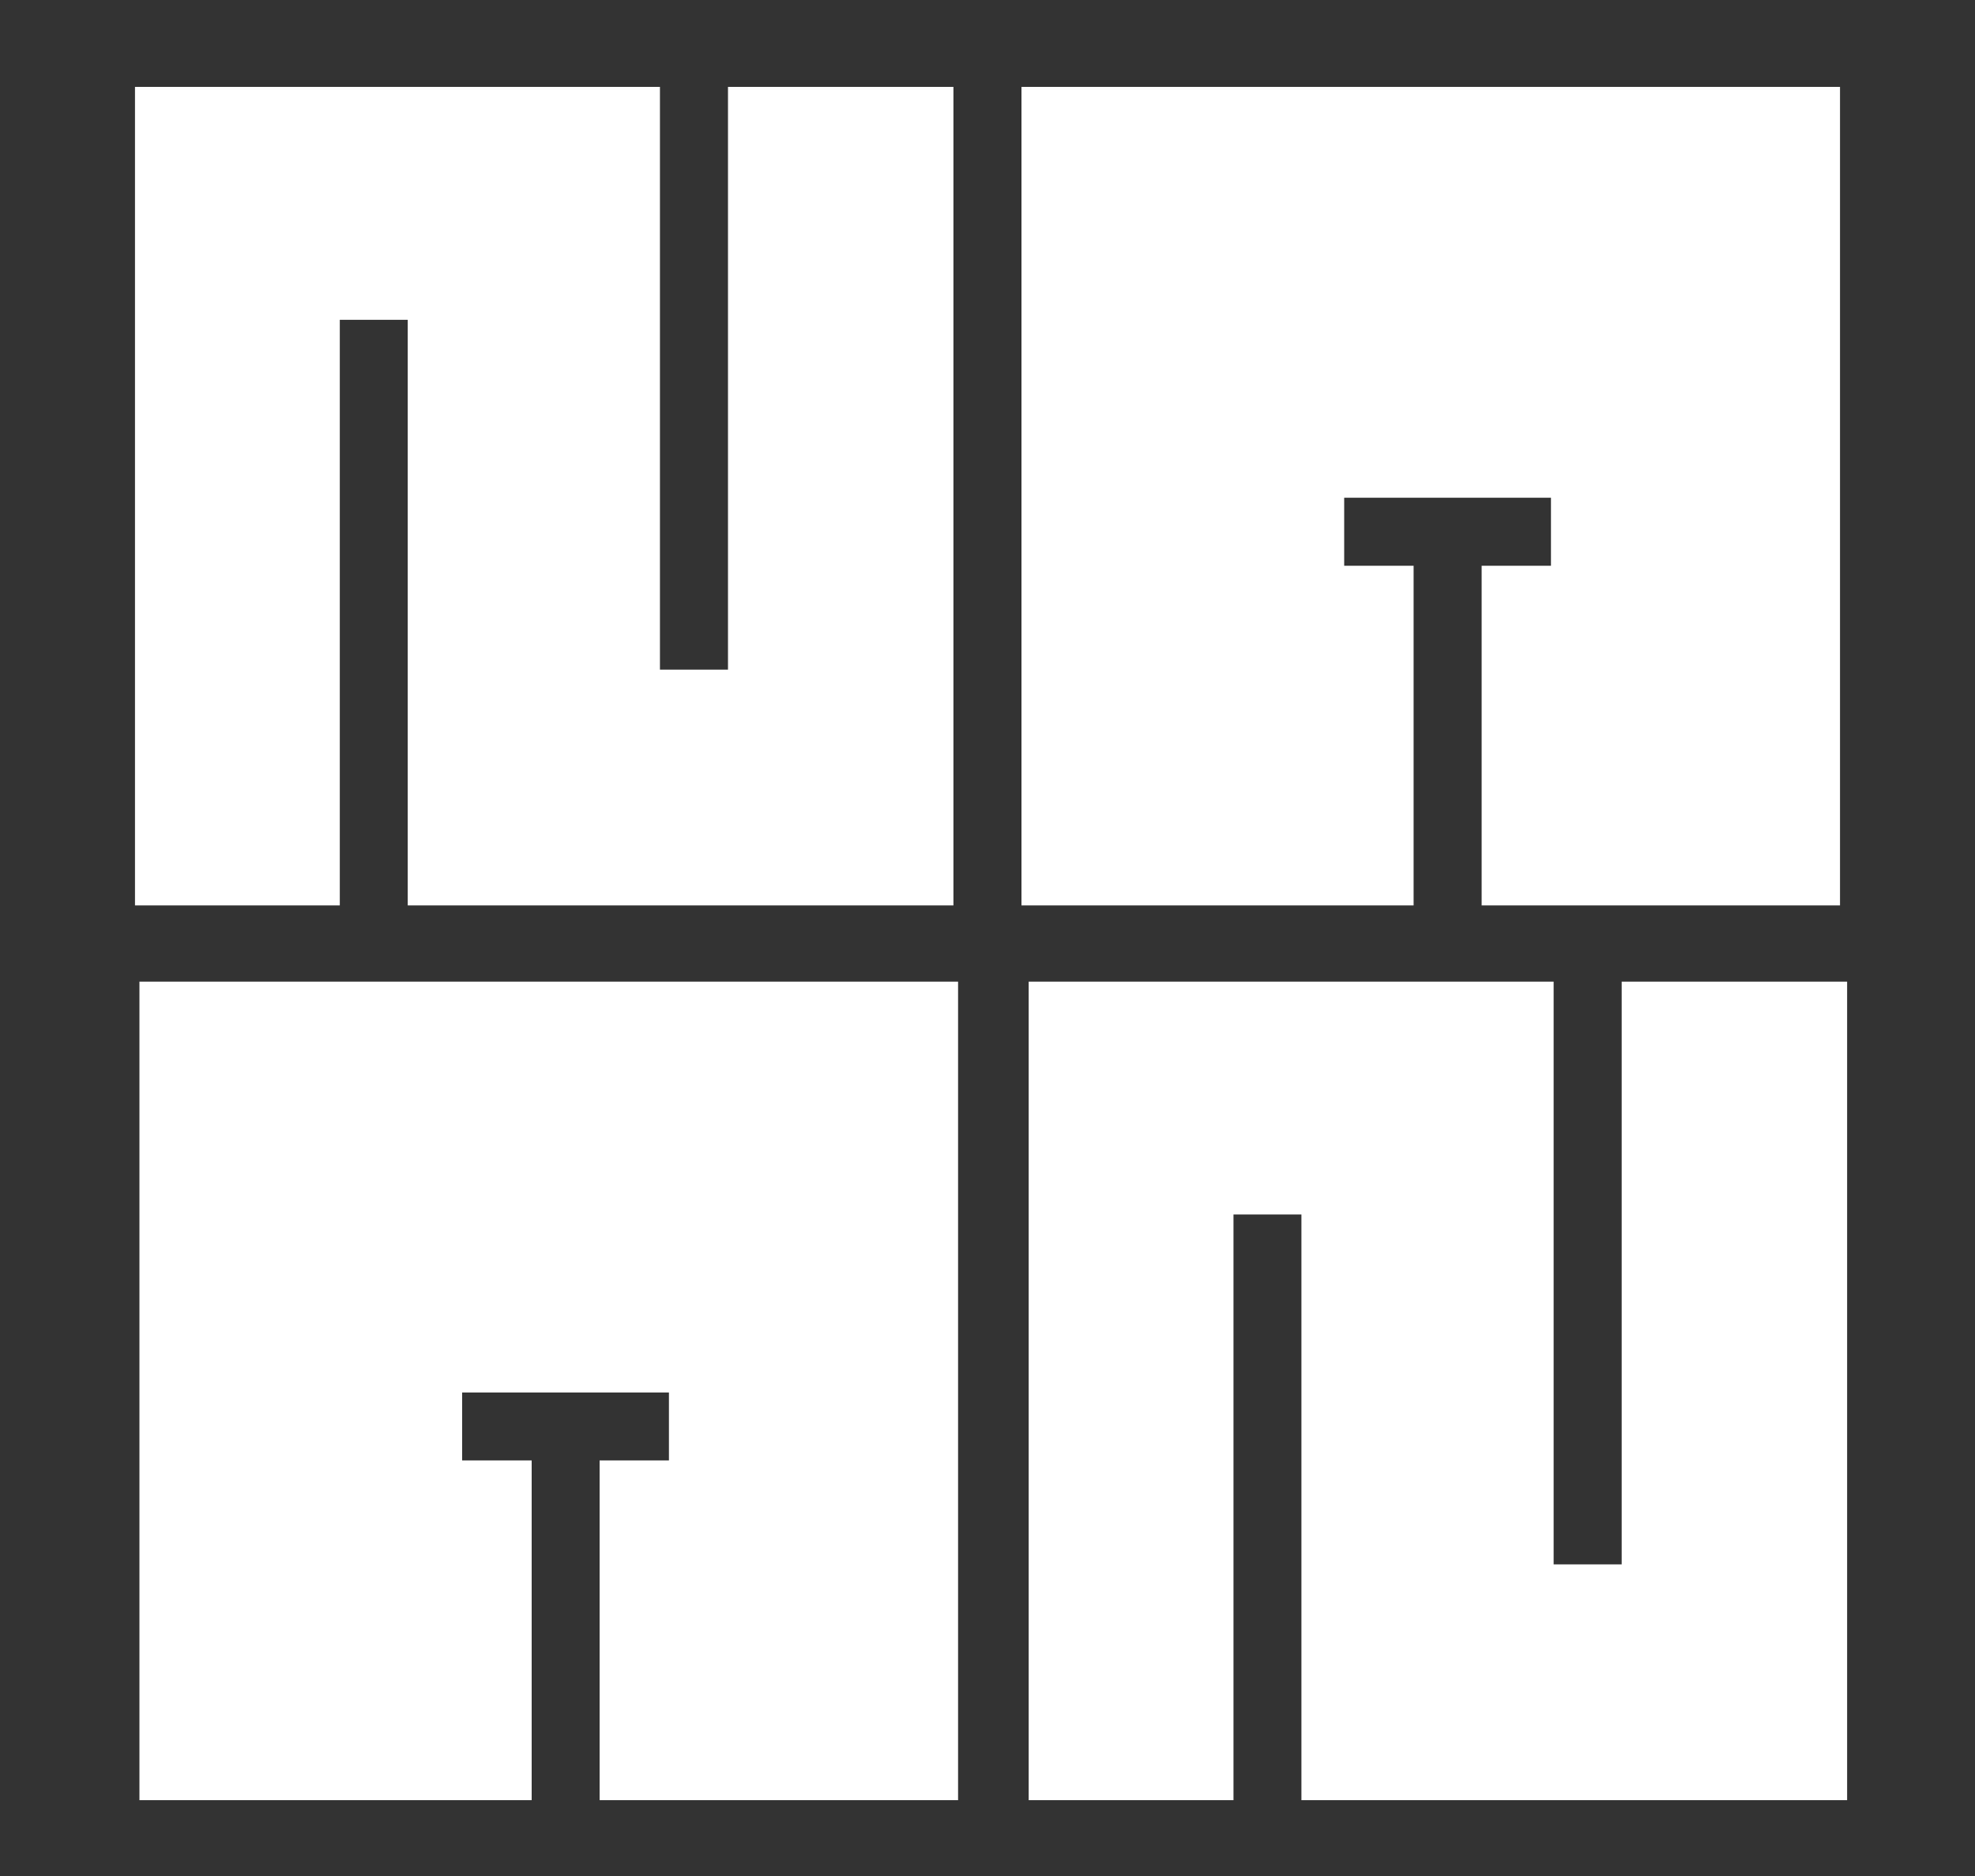 <svg width="20" height="19" viewBox="0 0 20 19" fill="none" xmlns="http://www.w3.org/2000/svg">
<rect x="0" y="0" width="20" height="19" fill="#333333" stroke="none"/>
<path d="M9.655 0.88V9.17H4.129V3.239H3.441V9.17H1.367V0.88H6.683V6.782H7.372V0.88H9.655Z" fill="white"/>
<path d="M18.633 0.88V9.17H15.004V5.73H15.706V5.041H13.612V5.73H14.315V9.17H10.344V0.88H18.633Z" fill="white"/>
<path d="M18.705 9.942V18.232H13.179V12.3H12.491V18.232H10.417V9.942H15.733V15.844H16.422V9.942H18.705Z" fill="white"/>
<path d="M9.702 9.942V18.232H6.072V14.791H6.774V14.103H4.68V14.791H5.384V18.232H1.412V9.942H9.702Z" fill="white"/>
</svg>
